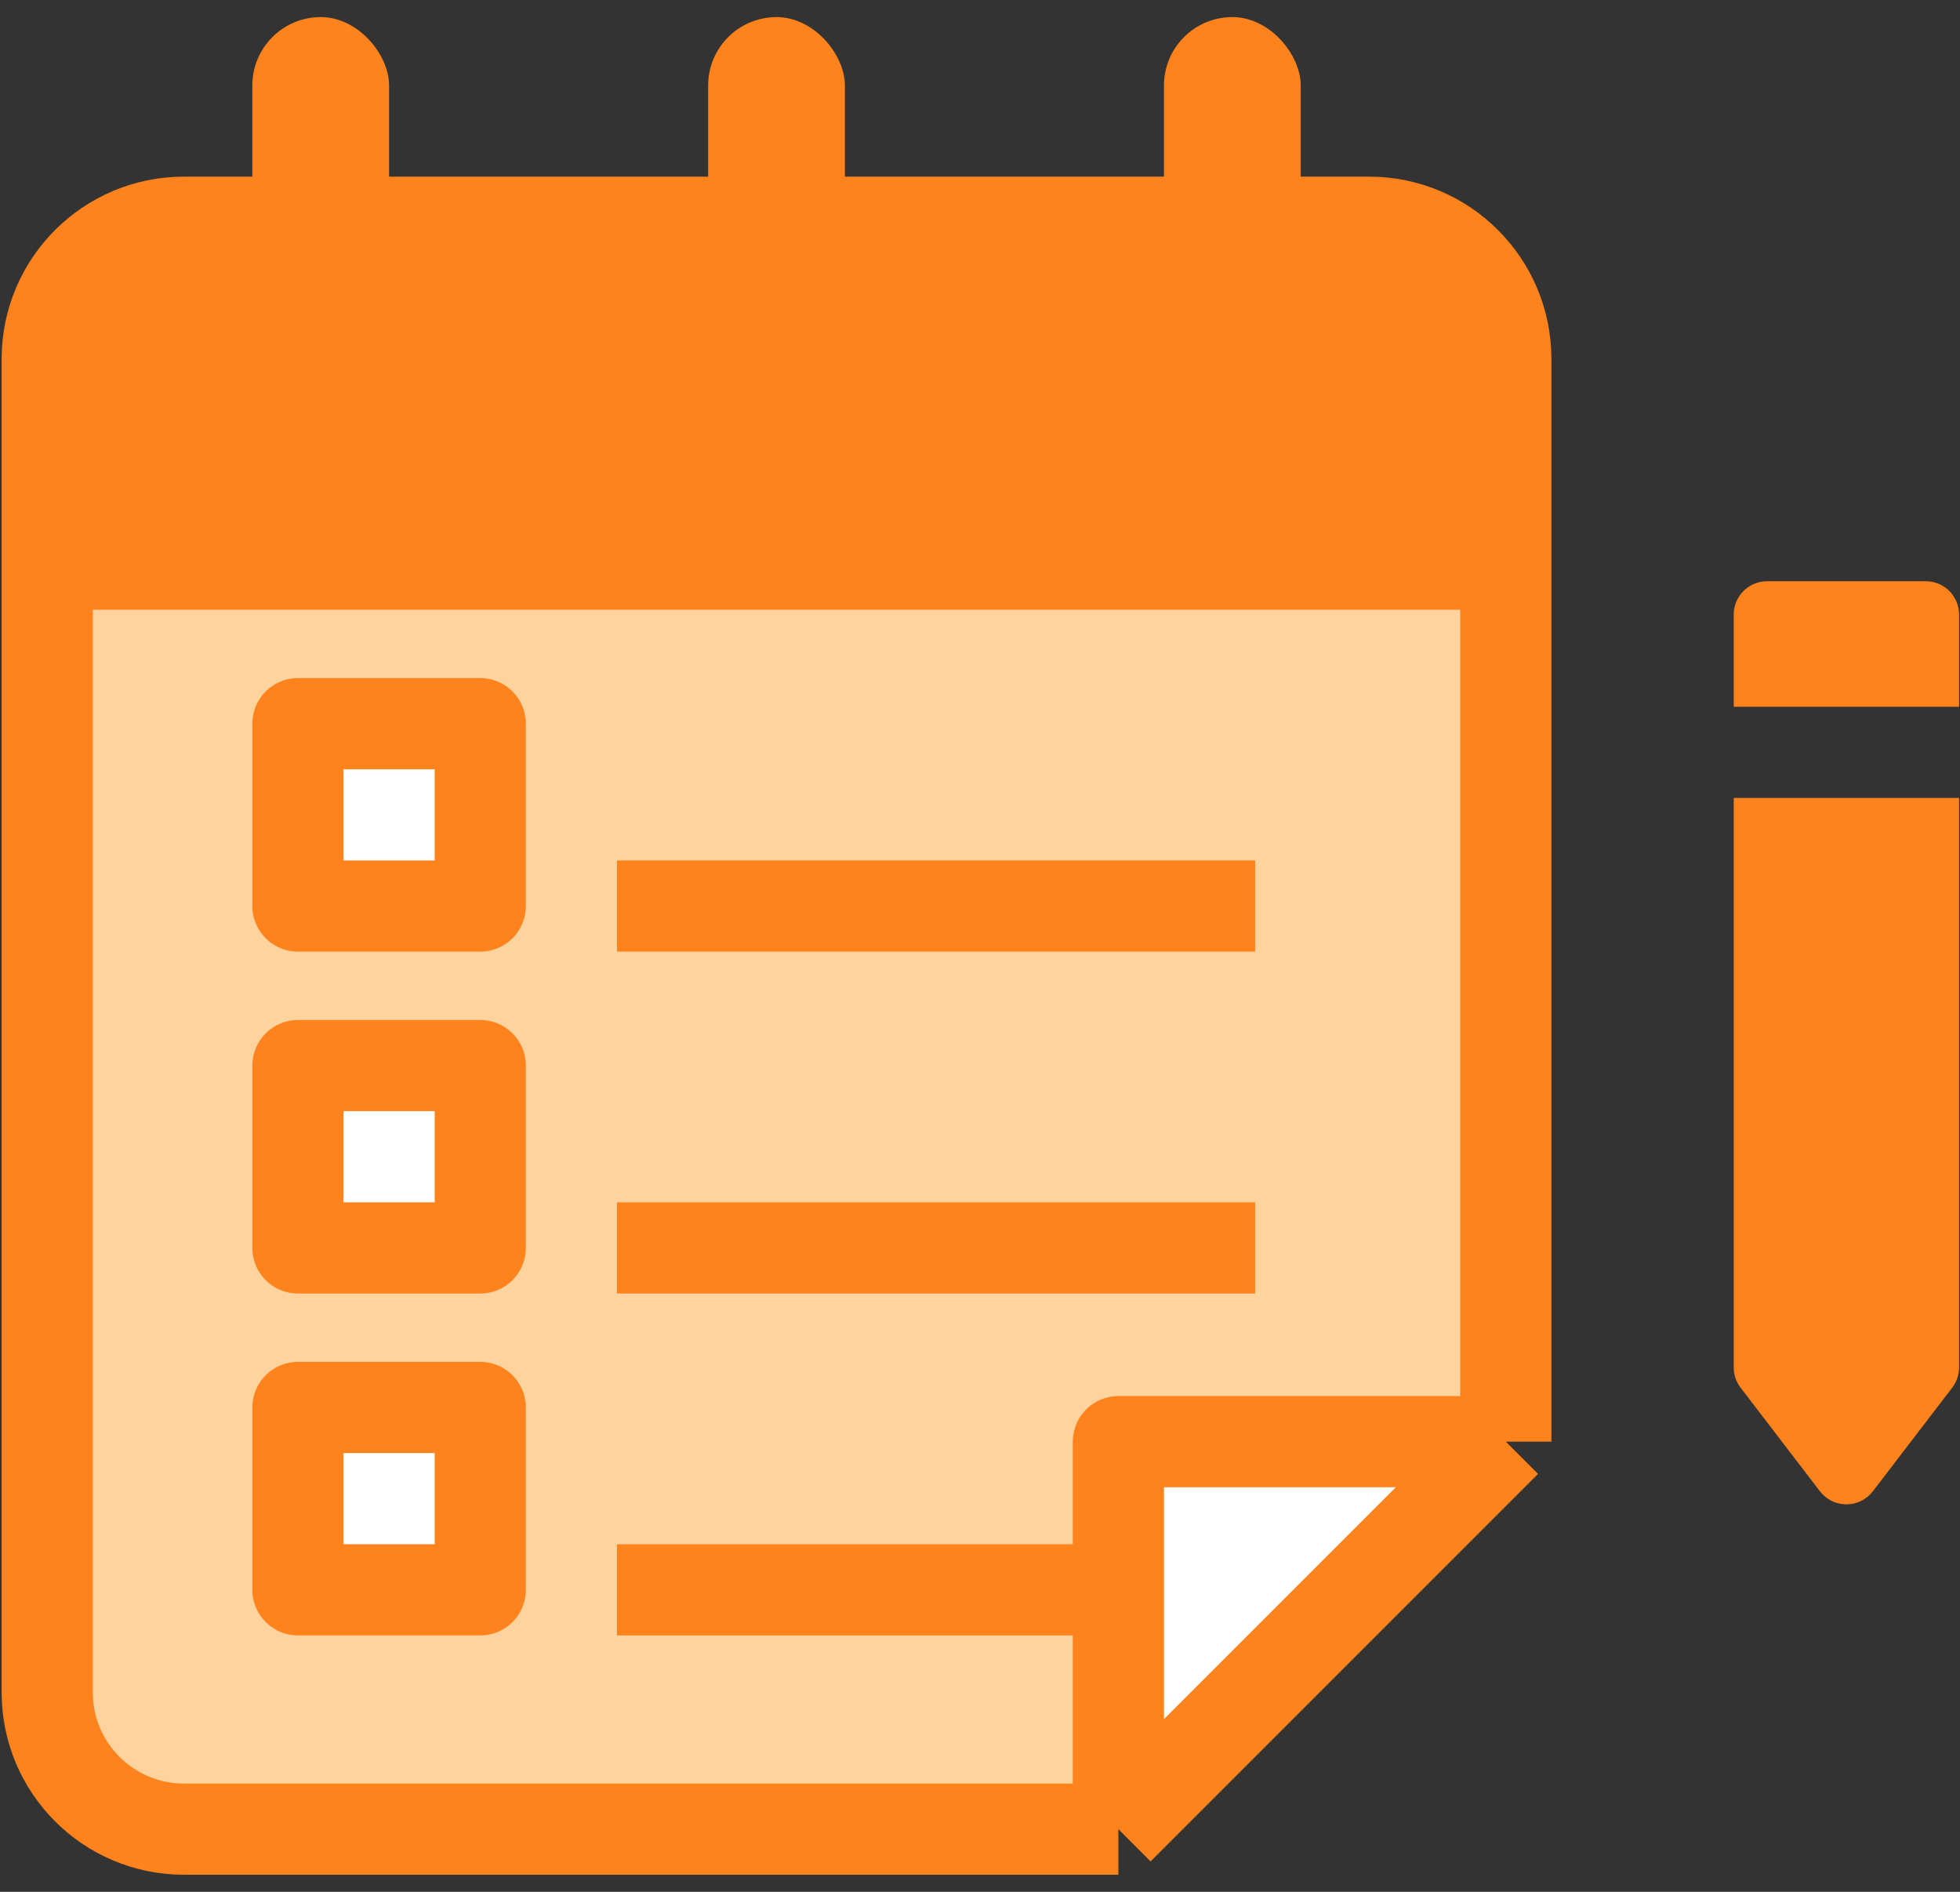 <svg width="86" height="83" viewBox="0 0 86 83" fill="none" xmlns="http://www.w3.org/2000/svg">
<rect x="0" y="0" width="86" height="83" fill="#333333" stroke="none"/>
<path d="M49.572 62.75H66.072L49.572 80.25V62.75Z" fill="white"/>
<path d="M3.072 24.75H65.072L66.072 63.75H50.072V78.75H3.072V24.75Z" fill="#FED39D"/>
<path d="M2.072 15.75C2.072 12.436 4.759 9.75 8.072 9.75H60.072C63.386 9.75 66.072 12.436 66.072 15.75V24.75H2.072V15.75Z" fill="#FF831C"/>
<path d="M66.072 24.75V15.75C66.072 12.436 63.386 9.75 60.072 9.75H8.072C4.759 9.75 2.072 12.436 2.072 15.75V24.75M66.072 24.75H2.072M66.072 24.75V63.25M2.072 24.75V74.25C2.072 77.564 4.759 80.25 8.072 80.25H49.072M66.072 63.25H49.072V80.25M66.072 63.25L49.072 80.25" stroke="#FF831C" stroke-width="4" stroke-linejoin="round"/>
<rect x="11.072" y="0.75" width="6" height="17" rx="3" fill="#FF831C"/>
<rect x="31.072" y="0.75" width="6" height="17" rx="3" fill="#FF831C"/>
<rect x="51.072" y="0.75" width="6" height="17" rx="3" fill="#FF831C"/>
<rect x="13.072" y="31.75" width="8" height="8" fill="white" stroke="#FF831C" stroke-width="4" stroke-linejoin="round"/>
<rect x="13.072" y="46.75" width="8" height="8" fill="white" stroke="#FF831C" stroke-width="4" stroke-linejoin="round"/>
<rect x="13.072" y="61.75" width="8" height="8" fill="white" stroke="#FF831C" stroke-width="4" stroke-linejoin="round"/>
<path d="M27.072 39.75H55.072" stroke="#FF831C" stroke-width="4"/>
<path d="M27.072 54.75H55.072" stroke="#FF831C" stroke-width="4"/>
<path d="M27.072 69.75H49.072" stroke="#FF831C" stroke-width="4"/>
<path fill-rule="evenodd" clip-rule="evenodd" d="M81.016 66C80.56 66 80.131 65.788 79.854 65.426L76.374 60.883C76.178 60.628 76.072 60.315 76.072 59.993L76.072 35.008L85.959 35.008L85.959 59.993C85.959 60.315 85.853 60.628 85.657 60.883L82.177 65.426C81.9 65.788 81.471 66 81.016 66ZM85.959 31.008L85.959 26.963C85.959 26.155 85.304 25.5 84.496 25.5L77.536 25.5C76.727 25.5 76.072 26.155 76.072 26.963L76.072 31.008L85.959 31.008Z" fill="#FF831C"/>
</svg>
